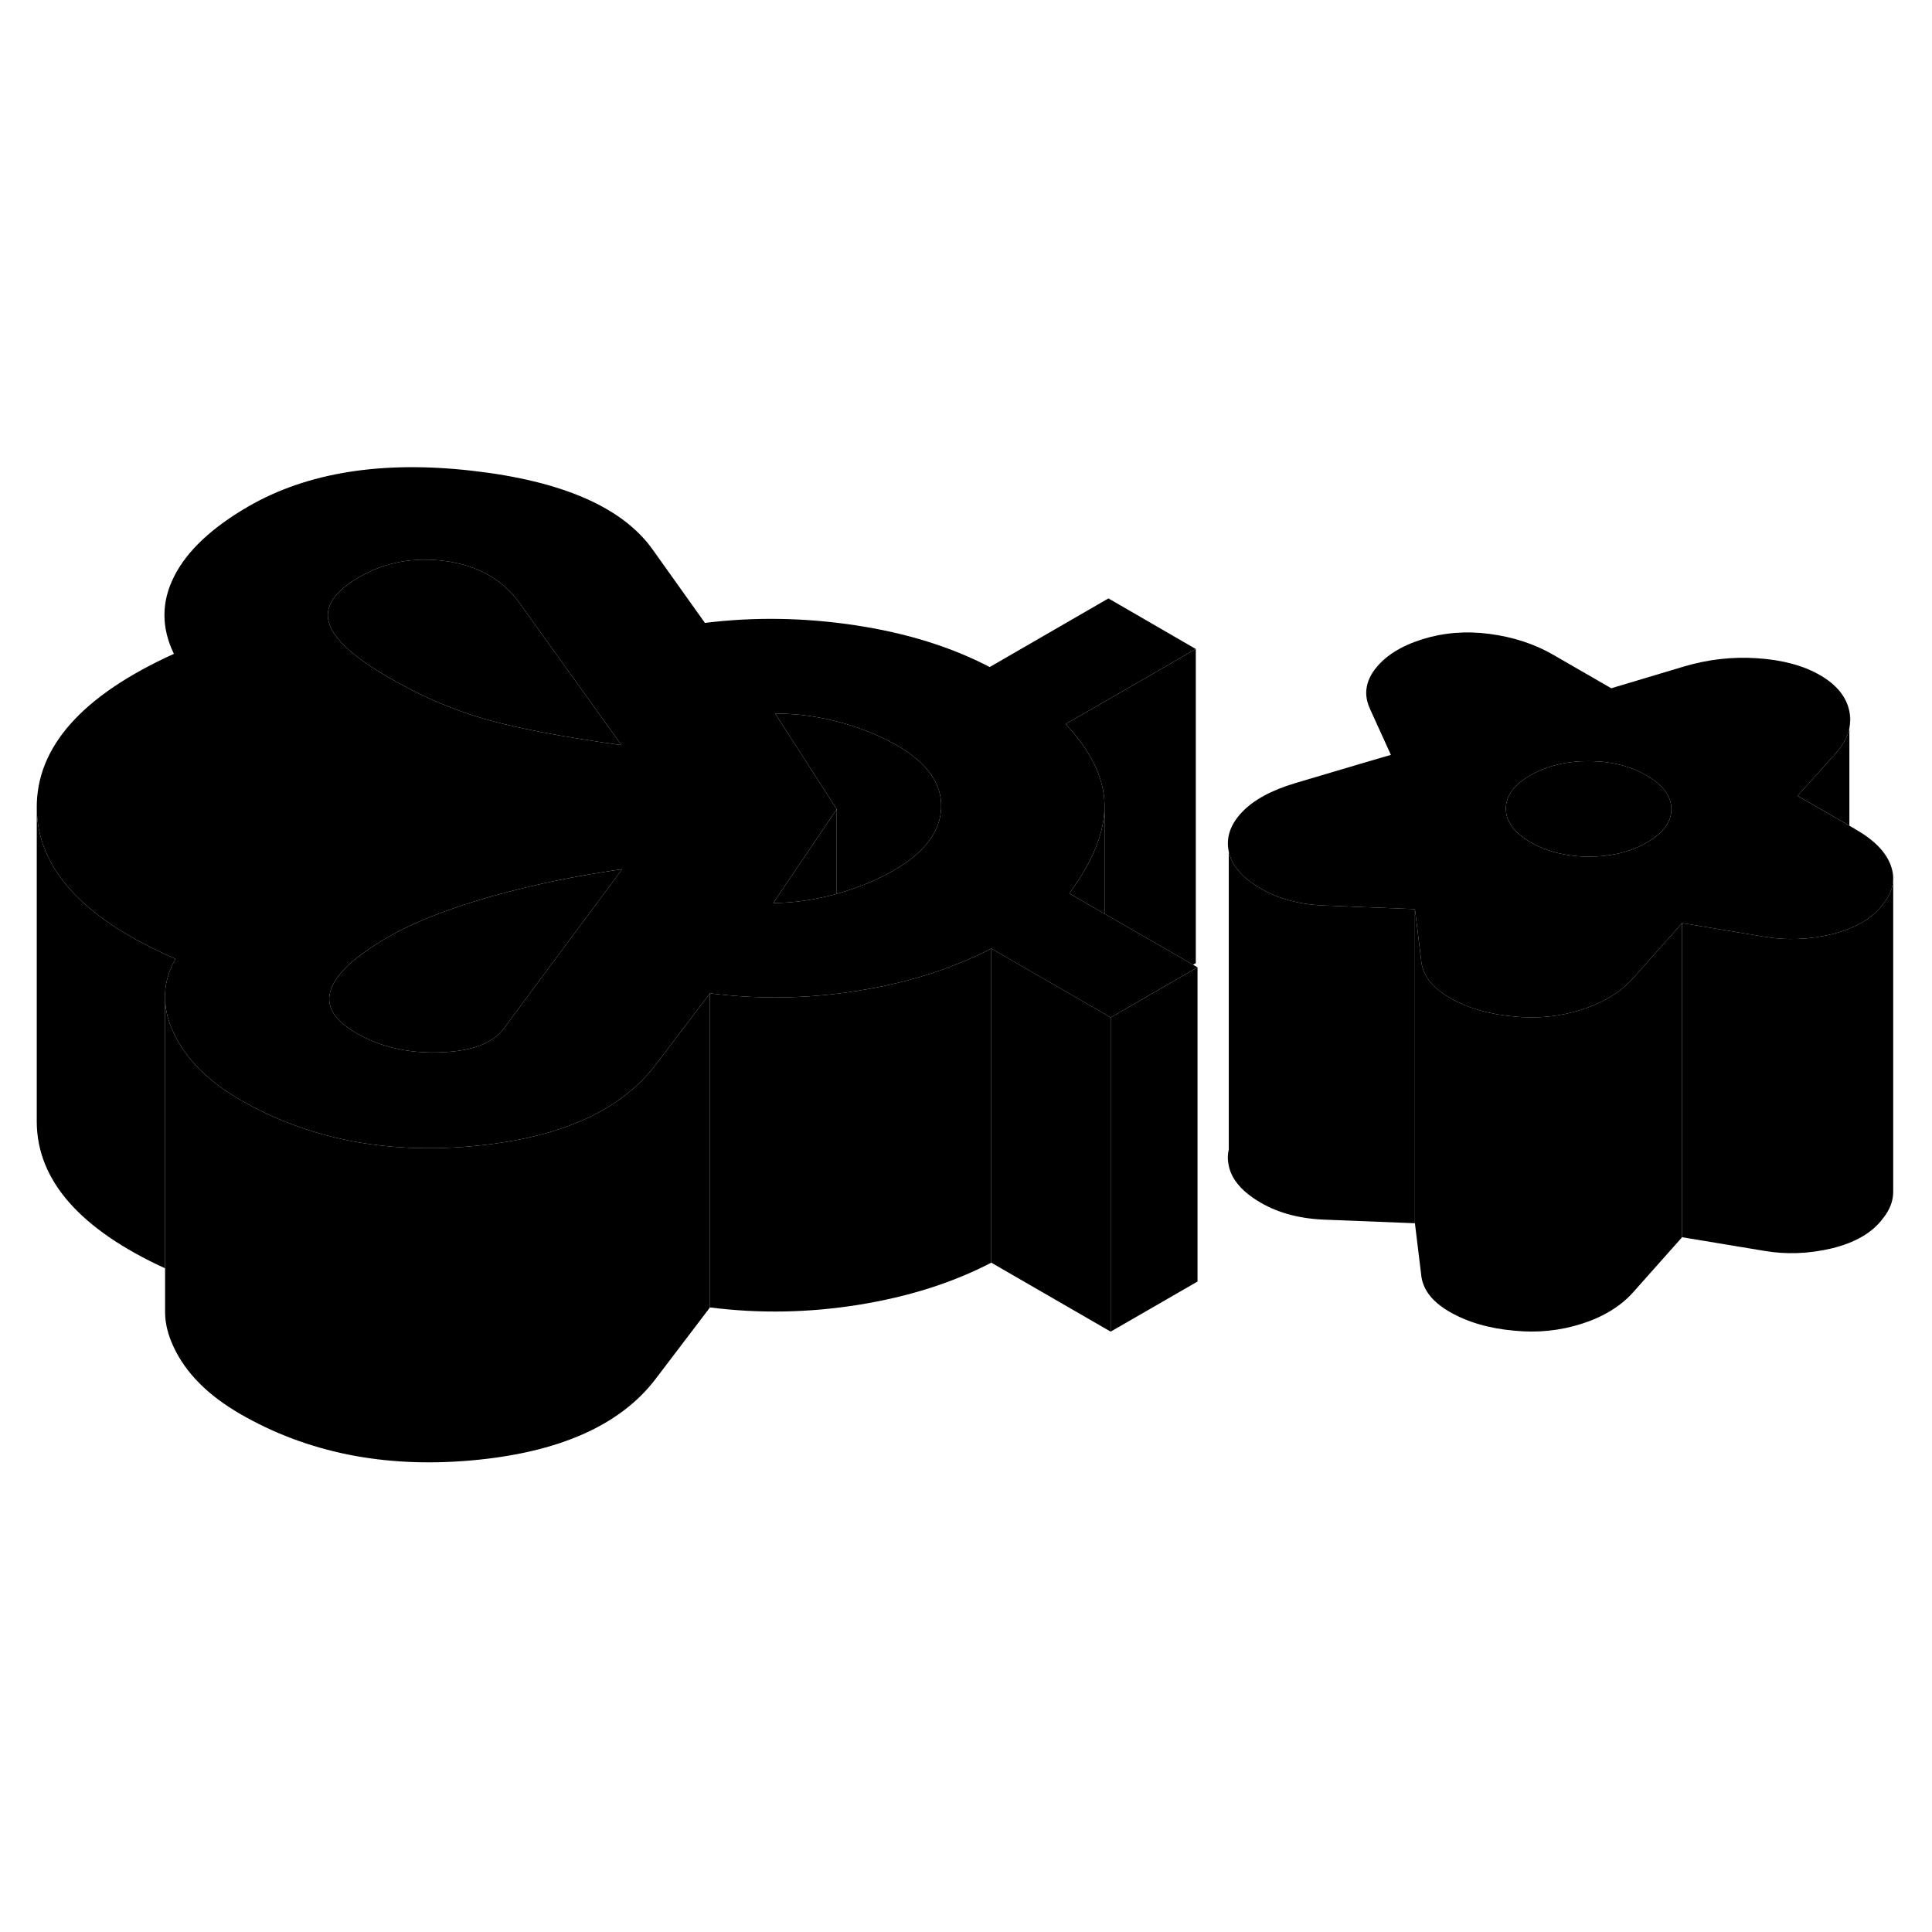<svg width="48" height="48" viewBox="0 0 123 68" xmlns="http://www.w3.org/2000/svg" stroke-width="1px"  stroke-linecap="round" stroke-linejoin="round"> <path d="M78.23 46.727V45.688C78.15 46.017 78.15 46.367 78.23 46.727Z" class="pr-icon-iso-solid-stroke" stroke-linejoin="round"/> <path d="M11.17 33.547C11.1 33.667 11.04 33.788 10.98 33.907C10.93 34.017 10.88 34.127 10.84 34.237C10.64 34.748 10.52 35.267 10.51 35.788V53.248C5.09 50.758 2.36 47.648 2.34 43.928V23.927C2.36 27.707 5.18 30.858 10.77 33.367C10.9 33.428 11.04 33.487 11.17 33.547Z" class="pr-icon-iso-solid-stroke" stroke-linejoin="round"/> <path d="M45.2 35.737V55.737L41.71 60.328C39.45 63.267 35.54 64.987 30 65.478C24.46 65.968 19.55 64.978 15.29 62.517C13.25 61.337 11.84 59.928 11.06 58.267C10.71 57.528 10.52 56.797 10.51 56.087V36.087C10.52 36.797 10.71 37.528 11.06 38.267C11.84 39.928 13.25 41.337 15.29 42.517C19.55 44.977 24.46 45.968 30 45.477C35.54 44.987 39.45 43.267 41.71 40.328L45.2 35.737Z" class="pr-icon-iso-solid-stroke" stroke-linejoin="round"/> <path d="M75.95 33.917L70.38 30.707L70.32 30.677L68.08 29.378C69.57 27.337 70.32 25.488 70.32 23.828V23.698C70.28 22.008 69.45 20.308 67.84 18.598L76.13 13.818L70.57 10.598L63.01 14.967C60.54 13.678 57.69 12.797 54.45 12.307C51.21 11.818 48.02 11.768 44.88 12.158L41.53 7.458C39.61 4.788 35.78 3.118 30.04 2.468C24.31 1.818 19.57 2.578 15.82 4.738C13.49 6.088 11.91 7.568 11.09 9.188C10.27 10.807 10.26 12.447 11.07 14.127C5.23 16.777 2.32 20.047 2.34 23.927C2.36 27.707 5.18 30.858 10.77 33.367C10.9 33.428 11.04 33.487 11.17 33.547C11.1 33.667 11.04 33.788 10.98 33.907C10.93 34.017 10.88 34.127 10.84 34.237C10.64 34.748 10.52 35.267 10.51 35.788V36.087C10.52 36.797 10.71 37.528 11.06 38.267C11.84 39.928 13.25 41.337 15.29 42.517C19.55 44.977 24.46 45.968 30 45.477C35.54 44.987 39.45 43.267 41.71 40.328L45.2 35.737C47.88 36.078 50.57 36.087 53.27 35.767C53.74 35.708 54.2 35.648 54.67 35.568C56.87 35.218 58.89 34.678 60.75 33.947C61.57 33.638 62.36 33.278 63.11 32.888L64.86 33.898L70.32 37.047L70.42 37.108L70.71 37.278L76.24 34.087L75.95 33.917ZM22.87 9.238C24.53 8.278 26.38 7.948 28.41 8.228C30.45 8.518 31.99 9.398 33.05 10.857L39.57 19.938C35.68 19.398 32.74 18.828 30.73 18.238C28.73 17.648 26.73 16.788 24.76 15.637C22.53 14.357 21.26 13.197 20.95 12.168C20.63 11.137 21.28 10.158 22.87 9.238ZM35.17 33.807L32.09 37.958C31.95 38.157 31.78 38.328 31.59 38.477C30.83 39.108 29.65 39.438 28.03 39.498C25.99 39.568 24.21 39.157 22.66 38.258C21.24 37.438 20.71 36.517 21.07 35.487C21.25 34.977 21.64 34.447 22.23 33.898C22.83 33.347 23.64 32.778 24.66 32.188C26.26 31.258 28.36 30.418 30.98 29.657C31.2 29.587 31.43 29.527 31.66 29.468C34.09 28.797 36.74 28.247 39.61 27.837L35.17 33.807ZM56.89 27.918C55.82 28.538 54.61 29.027 53.27 29.407C53.24 29.418 53.2 29.427 53.16 29.438C51.77 29.808 50.46 29.988 49.23 29.988L53.27 24.017L49.35 17.927C50.71 17.927 52.06 18.108 53.42 18.468C54.78 18.828 56.01 19.328 57.13 19.968C59.04 21.078 59.97 22.398 59.92 23.918C59.87 25.448 58.86 26.788 56.89 27.918Z" class="pr-icon-iso-solid-stroke" stroke-linejoin="round"/> <path d="M53.27 24.018V29.408C53.27 29.408 53.2 29.428 53.16 29.438C51.77 29.808 50.46 29.988 49.23 29.988L53.27 24.018Z" class="pr-icon-iso-solid-stroke" stroke-linejoin="round"/> <path d="M59.92 23.918C59.87 25.448 58.86 26.788 56.89 27.918C55.82 28.538 54.61 29.027 53.27 29.407V24.017L49.35 17.927C50.71 17.927 52.06 18.108 53.42 18.468C54.78 18.828 56.01 19.328 57.13 19.968C59.04 21.078 59.97 22.398 59.92 23.918Z" class="pr-icon-iso-solid-stroke" stroke-linejoin="round"/> <path d="M39.57 19.938C35.68 19.398 32.74 18.828 30.73 18.238C28.73 17.648 26.73 16.788 24.76 15.637C22.53 14.357 21.26 13.197 20.95 12.168C20.63 11.137 21.28 10.158 22.87 9.238C24.53 8.277 26.38 7.947 28.41 8.227C30.45 8.518 31.99 9.398 33.05 10.857L39.57 19.938Z" class="pr-icon-iso-solid-stroke" stroke-linejoin="round"/> <path d="M39.61 27.838L35.17 33.808L32.09 37.958C31.95 38.158 31.78 38.328 31.59 38.478C30.83 39.108 29.65 39.438 28.03 39.498C25.99 39.568 24.21 39.158 22.66 38.258C21.24 37.438 20.71 36.518 21.07 35.488C21.25 34.978 21.64 34.448 22.23 33.898C22.83 33.348 23.64 32.778 24.66 32.188C26.26 31.258 28.36 30.418 30.98 29.658C31.2 29.588 31.43 29.528 31.66 29.468C34.09 28.798 36.74 28.248 39.61 27.838Z" class="pr-icon-iso-solid-stroke" stroke-linejoin="round"/> <path d="M117.74 17.788V18.868C117.81 18.518 117.82 18.148 117.74 17.788Z" class="pr-icon-iso-solid-stroke" stroke-linejoin="round"/> <path d="M120.53 28.418V48.377C120.53 48.968 120.31 49.547 119.84 50.117C119.17 50.998 118.09 51.617 116.62 51.977C115.14 52.328 113.69 52.377 112.27 52.127L107.09 51.267V31.267L112.27 32.127C113.69 32.377 115.14 32.328 116.62 31.977C117.02 31.878 117.4 31.758 117.74 31.617C118.65 31.258 119.35 30.758 119.84 30.117C120.3 29.558 120.53 28.997 120.53 28.418Z" class="pr-icon-iso-solid-stroke" stroke-linejoin="round"/> <path d="M120.53 28.418V28.168" class="pr-icon-iso-solid-stroke" stroke-linejoin="round"/> <path d="M117.74 18.867V25.067L114.44 23.167L116.83 20.507C117.32 19.967 117.62 19.417 117.74 18.867Z" class="pr-icon-iso-solid-stroke" stroke-linejoin="round"/> <path d="M107.09 31.267V51.267L103.97 54.777C103.17 55.667 102.08 56.337 100.7 56.777C99.32 57.217 97.89 57.367 96.41 57.217C94.8 57.077 93.43 56.677 92.29 56.017C91.14 55.357 90.54 54.547 90.47 53.577L90.08 50.377V30.377L90.43 33.237L90.47 33.577C90.54 34.547 91.14 35.357 92.29 36.017C93.43 36.677 94.8 37.077 96.41 37.217C97.89 37.367 99.32 37.217 100.7 36.777C101.26 36.597 101.78 36.377 102.24 36.127C102.92 35.757 103.5 35.307 103.97 34.777L107.09 31.267Z" class="pr-icon-iso-solid-stroke" stroke-linejoin="round"/> <path d="M90.08 30.378V50.377L84.54 50.157C82.87 50.117 81.45 49.758 80.28 49.078C79.11 48.407 78.42 47.617 78.23 46.727V26.727C78.42 27.617 79.11 28.407 80.28 29.078C81.45 29.758 82.87 30.117 84.54 30.157L86.98 30.258L90.08 30.378Z" class="pr-icon-iso-solid-stroke" stroke-linejoin="round"/> <path d="M86.98 21.017V16.617" class="pr-icon-iso-solid-stroke" stroke-linejoin="round"/> <path d="M120.38 27.608C120.07 26.748 119.33 25.988 118.15 25.308L117.74 25.068L114.44 23.168L116.83 20.508C117.32 19.968 117.62 19.418 117.74 18.868V17.788C117.55 16.858 116.93 16.098 115.88 15.488C114.83 14.878 113.5 14.518 111.9 14.408C110.3 14.298 108.73 14.478 107.19 14.938L102.58 16.318L98.87 14.178C97.69 13.498 96.35 13.058 94.84 12.858C93.33 12.658 91.9 12.778 90.55 13.198C89.19 13.628 88.19 14.258 87.55 15.088C87.18 15.568 86.99 16.068 86.98 16.568V16.618C86.98 16.968 87.07 17.318 87.24 17.678L88.55 20.558L86.98 21.018L82.46 22.358C80.92 22.818 79.79 23.438 79.05 24.228C78.32 25.008 78.04 25.838 78.23 26.728C78.42 27.618 79.11 28.408 80.28 29.078C81.45 29.758 82.87 30.118 84.54 30.158L86.98 30.258L90.08 30.378L90.43 33.238L90.47 33.578C90.54 34.548 91.14 35.358 92.29 36.018C93.43 36.678 94.8 37.078 96.41 37.218C97.89 37.368 99.32 37.218 100.7 36.778C101.26 36.598 101.78 36.378 102.24 36.128C102.92 35.758 103.5 35.308 103.97 34.778L107.09 31.268L112.27 32.128C113.69 32.378 115.14 32.328 116.62 31.978C117.02 31.878 117.4 31.758 117.74 31.618C118.65 31.258 119.35 30.758 119.84 30.118C120.3 29.558 120.53 28.998 120.53 28.418C120.53 28.148 120.48 27.878 120.38 27.608ZM104.85 26.138C103.8 26.738 102.57 27.038 101.16 27.038C99.75 27.038 98.51 26.728 97.45 26.128C96.4 25.518 95.88 24.808 95.87 23.988C95.87 23.168 96.39 22.458 97.43 21.858C98.48 21.258 99.71 20.958 101.12 20.958C102.53 20.958 103.77 21.258 104.83 21.868C105.88 22.478 106.4 23.188 106.41 24.008C106.41 24.828 105.89 25.538 104.85 26.138Z" class="pr-icon-iso-solid-stroke" stroke-linejoin="round"/> <path d="M106.41 24.008C106.41 24.828 105.89 25.538 104.85 26.137C103.8 26.738 102.57 27.038 101.16 27.038C99.75 27.038 98.51 26.727 97.45 26.128C96.4 25.517 95.88 24.808 95.87 23.988C95.87 23.168 96.39 22.457 97.43 21.858C98.48 21.258 99.71 20.957 101.12 20.957C102.53 20.957 103.77 21.258 104.83 21.867C105.88 22.477 106.4 23.188 106.41 24.008Z" class="pr-icon-iso-solid-stroke" stroke-linejoin="round"/> <path d="M10.51 56.208V56.088" class="pr-icon-iso-solid-stroke" stroke-linejoin="round"/> <path d="M76.13 13.818V33.818L75.95 33.918L70.38 30.708L70.32 30.678V23.698C70.28 22.008 69.45 20.308 67.84 18.598L76.13 13.818Z" class="pr-icon-iso-solid-stroke" stroke-linejoin="round"/> <path d="M70.32 23.828V30.678L68.08 29.378C69.57 27.338 70.32 25.488 70.32 23.828Z" class="pr-icon-iso-solid-stroke" stroke-linejoin="round"/> <path d="M76.24 34.088V54.088L70.71 57.278V37.278L76.24 34.088Z" class="pr-icon-iso-solid-stroke" stroke-linejoin="round"/> <path d="M70.71 37.278V57.278L63.11 52.888V32.888L64.86 33.897L70.32 37.047L70.42 37.108L70.71 37.278Z" class="pr-icon-iso-solid-stroke" stroke-linejoin="round"/> <path d="M63.11 32.888V52.888C60.65 54.167 57.84 55.057 54.67 55.568C51.5 56.078 48.34 56.137 45.2 55.737V35.737C47.88 36.077 50.57 36.087 53.27 35.767C53.74 35.707 54.2 35.648 54.67 35.568C56.87 35.218 58.89 34.677 60.75 33.947C61.57 33.637 62.36 33.278 63.11 32.888Z" class="pr-icon-iso-solid-stroke" stroke-linejoin="round"/>
</svg>